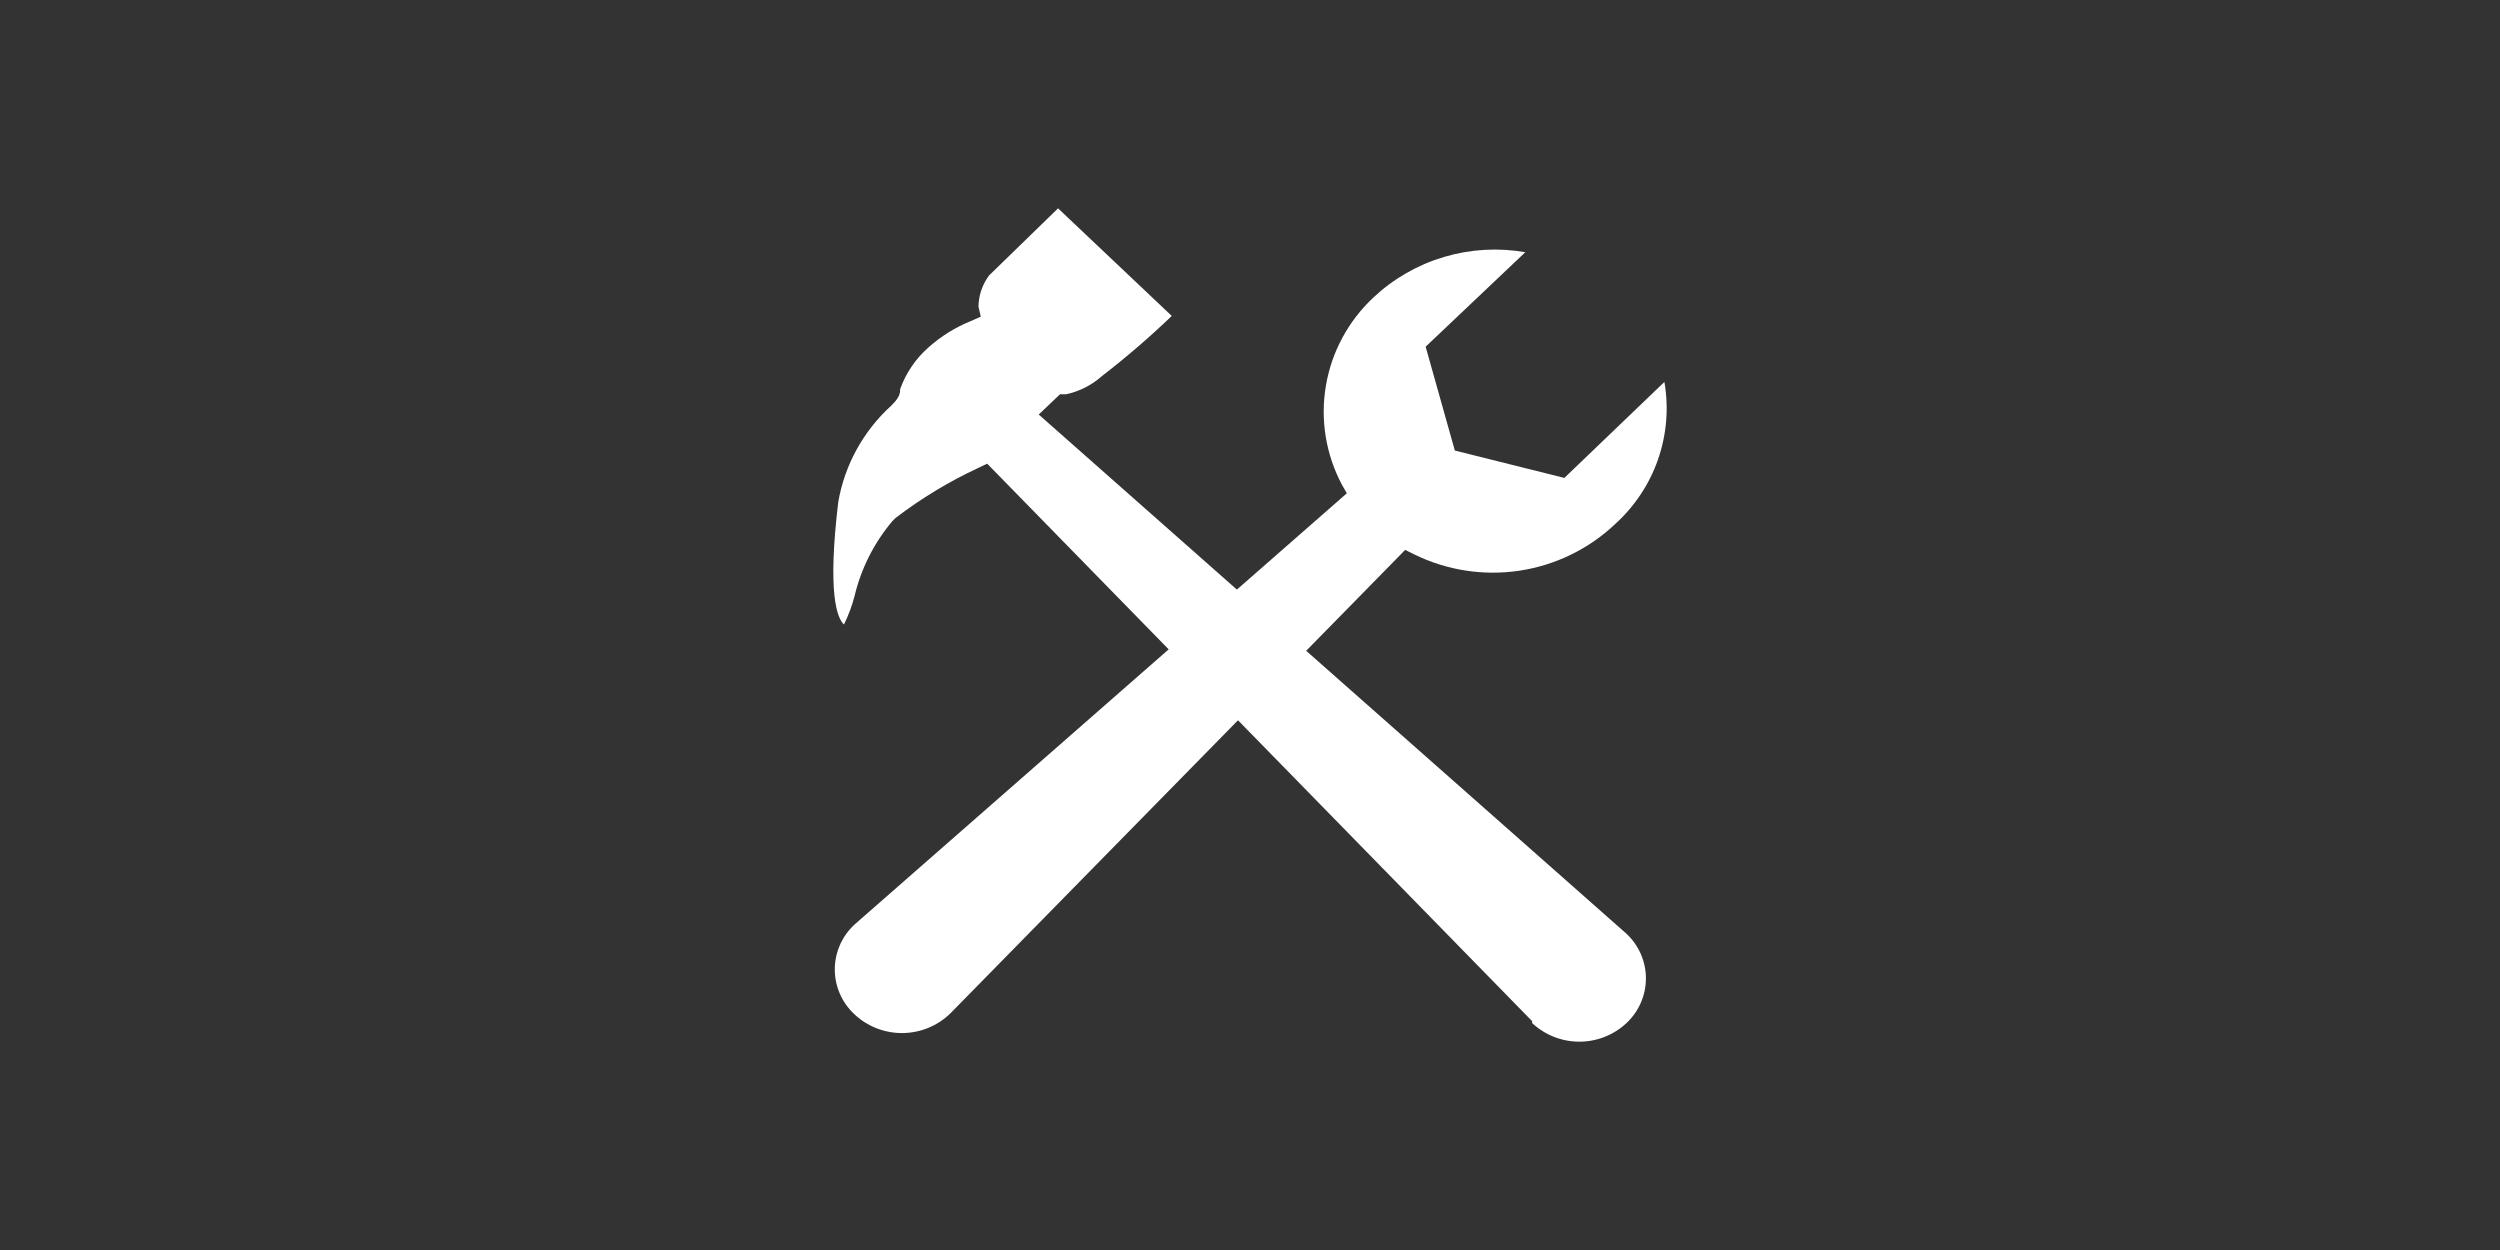 <svg width="120" height="60" viewBox="0 0 120 60" fill="none" xmlns="http://www.w3.org/2000/svg">
<rect x="0" y="0" width="120" height="60" fill="#333333" stroke="none"/>
<path d="M78.072 49.107C77.46 49.68 76.65 50 75.807 50C74.965 50 74.154 49.68 73.543 49.107V49.017L47.385 22.256L46.931 22.472C45.531 23.126 44.208 23.929 42.983 24.865L42.838 25.009C41.957 26.053 41.334 27.285 41.019 28.609C40.896 29.081 40.726 29.539 40.51 29.976C40.182 29.671 39.709 28.501 40.237 24.091C40.544 22.322 41.433 20.703 42.765 19.484C42.947 19.304 43.238 19.016 43.202 18.692C43.476 17.917 43.946 17.223 44.566 16.677C45.161 16.145 45.844 15.719 46.585 15.417L47.076 15.201L46.967 14.715C46.975 14.177 47.153 13.654 47.476 13.221L50.787 10L56.244 15.165C55.176 16.19 54.052 17.157 52.879 18.063C52.394 18.492 51.805 18.79 51.169 18.926H50.878L49.859 19.898L78.035 44.788C78.338 45.062 78.579 45.394 78.746 45.764C78.912 46.134 79 46.534 79.004 46.94C79.007 47.345 78.926 47.746 78.766 48.119C78.605 48.492 78.369 48.828 78.072 49.107Z" fill="white"/>
<path d="M41.001 48.675C40.707 48.4 40.473 48.067 40.313 47.699C40.153 47.331 40.07 46.934 40.07 46.534C40.07 46.133 40.153 45.736 40.313 45.368C40.473 45 40.707 44.668 41.001 44.392L64.648 23.678L64.411 23.264C63.637 21.805 63.367 20.135 63.644 18.51C63.919 16.885 64.726 15.394 65.939 14.265C66.898 13.369 68.055 12.707 69.318 12.332C70.582 11.957 71.916 11.88 73.215 12.106L68.431 16.641L69.832 21.626L75.089 22.94L79.891 18.333C80.107 19.579 80.001 20.859 79.585 22.054C79.168 23.249 78.454 24.322 77.508 25.172C76.248 26.36 74.648 27.136 72.926 27.394C71.205 27.651 69.445 27.378 67.885 26.611L67.449 26.395L45.621 48.639C45.008 49.24 44.181 49.58 43.318 49.587C42.455 49.593 41.624 49.266 41.001 48.675Z" fill="white"/>
</svg>
